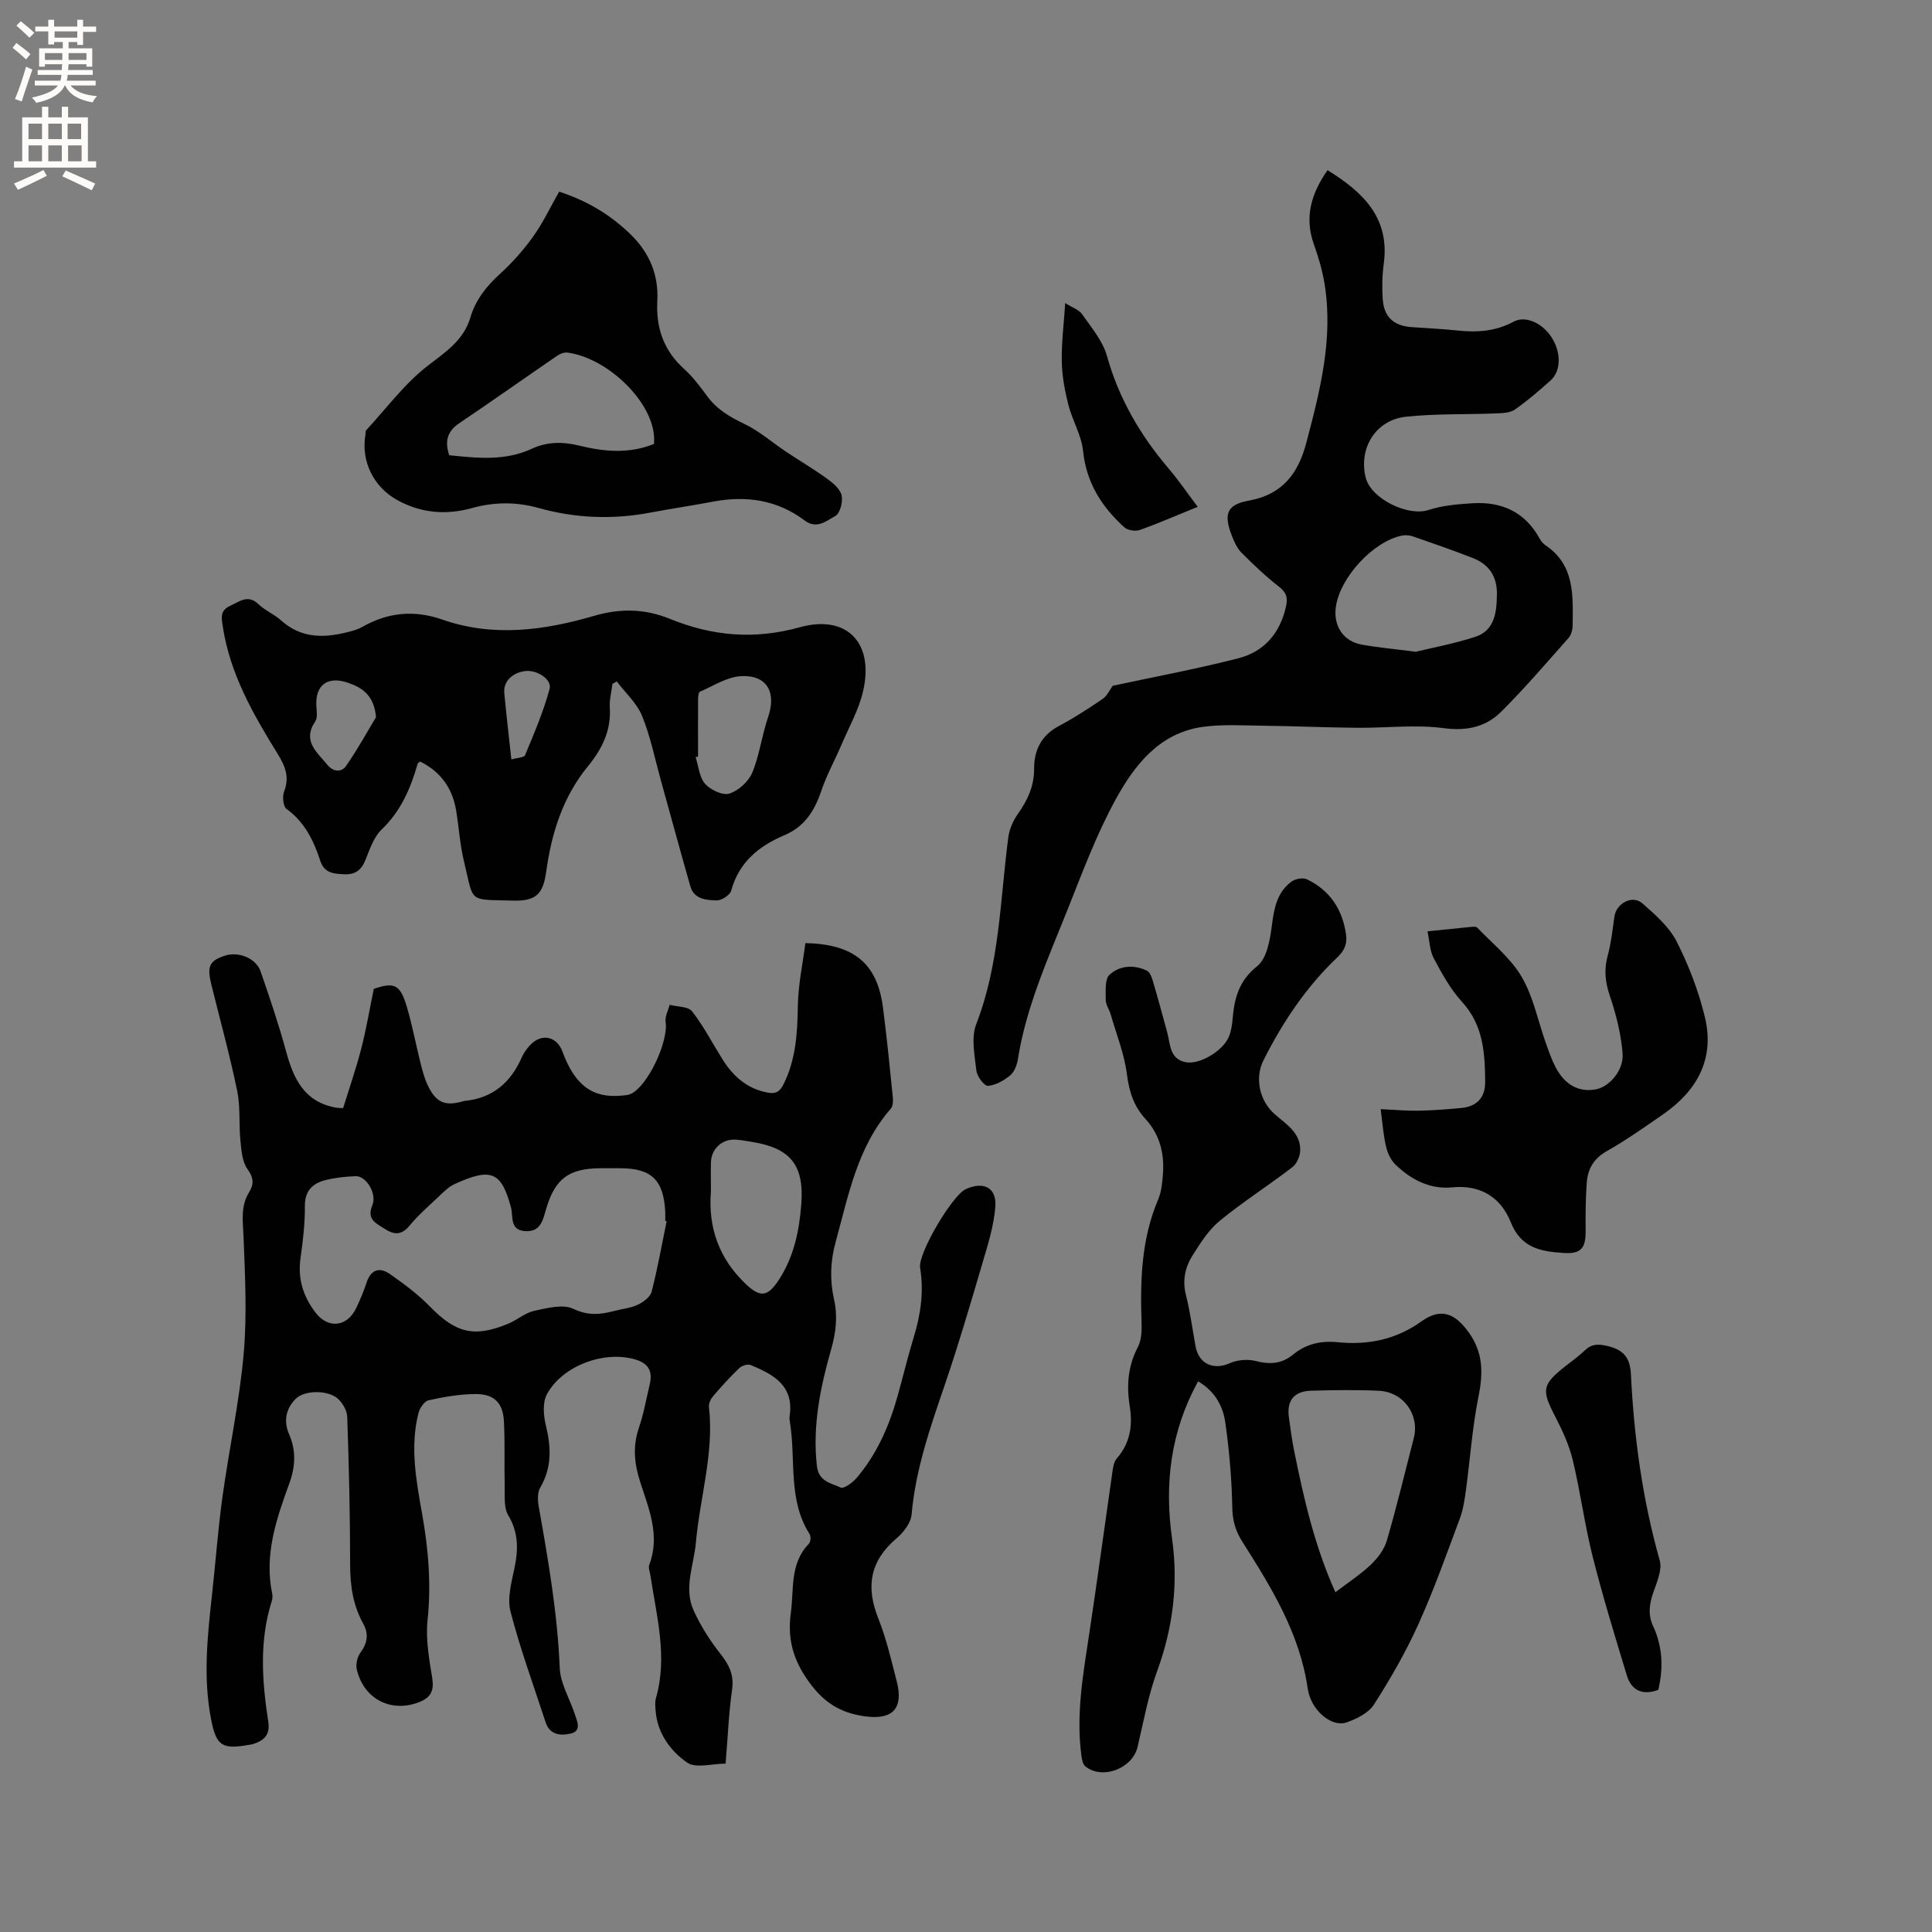 <svg enable-background="new 0 0 400 400" viewBox="0 0 400 400" xmlns="http://www.w3.org/2000/svg"><rect x="0" y="0" width="400" height="400" fill="#808080" stroke="none"/><g fill="#010102"><path d="m71.04 229.42c1.33-4.29 2.72-8.29 3.77-12.38 1.02-3.96 1.69-8 2.58-12.31 4.21-1.43 5.46-.96 6.83 3.69 1.17 3.95 1.92 8.02 2.93 12.02.39 1.53.82 3.09 1.52 4.49 1.69 3.39 3.5 4.11 7.15 3.1.1-.03.2-.08.3-.09 5.83-.54 9.6-3.77 11.9-9.01.42-.95 1.07-1.86 1.79-2.61 2.37-2.45 5.48-1.76 6.64 1.4 2.55 6.97 6.25 9.72 12.32 9.11.63-.06 1.31-.09 1.86-.36 3.55-1.7 7.79-10.86 7.18-14.9-.17-1.11.53-2.35.83-3.53 1.59.42 3.84.31 4.64 1.34 2.4 3.07 4.21 6.59 6.29 9.92 2.22 3.55 5.13 6.14 9.42 6.92 1.58.28 2.43-.16 3.2-1.67 2.62-5.2 2.9-10.71 3-16.39.08-4.34 1.01-8.67 1.56-12.9 10.12.2 14.87 4.29 16.05 13.27.81 6.2 1.42 12.42 2.05 18.64.08.78.04 1.85-.42 2.37-6.93 7.93-8.75 17.91-11.42 27.6-1.11 4.02-1.22 7.93-.33 11.89.79 3.53.39 6.85-.59 10.3-2.24 7.86-3.89 15.79-2.97 24.12.37 3.35 2.95 3.59 4.93 4.53.66.31 2.46-1 3.28-1.96 4.2-4.92 6.74-10.72 8.48-16.89 1.15-4.08 2.12-8.2 3.36-12.25 1.45-4.73 2.14-9.45 1.33-14.39-.49-2.98 6.69-15.02 9.41-16.27 3.7-1.71 6.47-.37 6.16 3.62-.3 4.02-1.59 8.01-2.74 11.93-2.44 8.3-4.88 16.61-7.67 24.79-3.01 8.83-6.1 17.58-6.92 26.99-.15 1.74-1.67 3.72-3.11 4.94-5.51 4.66-6.41 10.02-3.79 16.58 1.68 4.21 2.7 8.69 3.83 13.09 1.41 5.49-.8 7.93-6.41 7.21-4.53-.58-8.04-2.34-11.11-6.27-3.67-4.7-5.22-9.3-4.42-15.12.68-4.96-.25-10.25 3.74-14.36.37-.38.45-1.53.15-2-4.56-7.16-2.8-15.41-4.07-23.13-.07-.42-.13-.86-.07-1.27.97-6.32-3.35-8.67-8.07-10.61-.61-.25-1.82.13-2.35.64-1.91 1.83-3.7 3.8-5.42 5.81-.49.58-.94 1.51-.86 2.22 1.09 9.56-1.87 18.71-2.7 28.07-.41 4.68-2.58 9.42-.48 14.06 1.45 3.2 3.39 6.26 5.57 9.01 1.81 2.29 2.83 4.38 2.4 7.42-.7 4.91-.89 9.9-1.34 15.3-2.82 0-6.2 1.03-7.98-.22-3.49-2.45-6.18-6.12-6.52-10.82-.06-.84-.15-1.74.08-2.53 2.46-8.61.11-16.98-1.15-25.41-.11-.73-.47-1.57-.24-2.18 2.33-6.1-.13-11.68-1.91-17.27-1.2-3.75-1.53-7.32-.23-11.12.99-2.89 1.52-5.94 2.23-8.93.67-2.82-.28-4.42-3.06-5.22-6.42-1.85-15.05 1.33-18.23 7.25-.92 1.72-.7 4.4-.2 6.45 1.1 4.5 1.26 8.7-1.18 12.87-.61 1.04-.52 2.69-.29 3.98 1.97 11.05 3.87 22.09 4.34 33.37.14 3.23 2.08 6.37 3.13 9.57.48 1.46 1.43 3.44-.83 3.98-1.98.47-4.34.37-5.21-2.29-2.5-7.65-5.28-15.22-7.29-22.99-.71-2.76.22-6.05.83-9.01.81-3.86.83-7.35-1.31-10.93-.92-1.54-.67-3.84-.72-5.81-.11-4.54.08-9.1-.16-13.63-.2-3.82-2.04-5.65-5.9-5.63-3.24.02-6.51.59-9.69 1.29-.87.19-1.84 1.61-2.1 2.64-1.77 6.98-.49 13.91.74 20.79 1.31 7.34 1.93 14.63 1.14 22.12-.41 3.91.33 8 .96 11.94.42 2.58-.25 4.03-2.61 4.97-5.82 2.33-11.56-.54-13-6.74-.24-1.03.08-2.51.7-3.37 1.47-2.03 1.86-3.89.6-6.16-2.11-3.79-2.68-7.89-2.68-12.24 0-10.18-.25-20.35-.6-30.52-.05-1.32-.99-2.95-2.03-3.83-2.11-1.77-6.86-1.69-8.65.11-2.02 2.03-2.54 4.63-1.35 7.34 1.5 3.42 1.28 6.79.03 10.2-2.7 7.39-5.23 14.8-3.52 22.88.1.49.02 1.08-.14 1.57-2.58 8.21-1.97 16.53-.69 24.83.43 2.78-.89 3.9-3.11 4.64-.3.1-.62.12-.94.18-5.48.98-6.71.2-7.77-5.21-1.68-8.55-.8-17.09.15-25.64.76-6.83 1.25-13.7 2.19-20.5 1.36-9.85 3.49-19.62 4.38-29.5.72-8.06.3-16.26-.02-24.37-.13-3.2-.65-6.28 1.14-9.18 1.02-1.65 1-2.98-.31-4.79-1.11-1.53-1.27-3.88-1.47-5.9-.35-3.44.02-7-.68-10.35-1.52-7.35-3.52-14.61-5.33-21.91-.95-3.85-.45-4.96 2.76-6.04 2.8-.94 6.46.49 7.41 3.22 1.91 5.49 3.77 11 5.3 16.61 1.5 5.51 3.64 10.23 9.89 11.54.56.16 1.09.13 1.91.18zm66.98 23.42c-.1-.03-.2-.05-.29-.08 0-.63.03-1.27 0-1.9-.34-6.58-2.86-8.99-9.38-8.99-1.38 0-2.76-.01-4.14 0-6.46.07-9.25 2.18-11.09 8.26-.69 2.27-1.05 5-4.44 4.76-3.2-.23-2.39-3.06-2.88-4.88-1.99-7.4-4.06-8.36-11.72-4.84-1.3.6-2.38 1.76-3.46 2.77-2.01 1.89-4.1 3.72-5.85 5.84-1.68 2.03-3.23 1.88-5.17.61-1.77-1.16-3.73-1.9-2.51-4.85 1-2.41-1.27-6.08-3.43-6.02-2.1.06-4.24.3-6.27.81-2.66.67-4.29 2.19-4.27 5.37.03 3.59-.39 7.2-.9 10.76-.61 4.28.55 7.95 3.11 11.3 2.59 3.41 6.54 3 8.41-.93.82-1.72 1.57-3.48 2.16-5.29.89-2.74 2.71-3.24 4.82-1.77 2.91 2.03 5.81 4.19 8.28 6.72 5.35 5.49 9.14 6.51 16.24 3.56 1.85-.77 3.48-2.25 5.38-2.66 2.67-.58 5.95-1.44 8.12-.4 3.05 1.46 5.58 1.18 8.43.43 1.64-.43 3.4-.59 4.9-1.3 1.15-.54 2.57-1.61 2.85-2.71 1.23-4.8 2.1-9.7 3.1-14.57zm9.17-6.18c-.61 7.53 1.69 13.92 7.21 19.18 3.01 2.86 4.55 2.69 6.89-.92 3.09-4.77 4.2-10.12 4.61-15.63.61-8.18-2.3-11.65-10.45-12.91-1.04-.16-2.09-.37-3.14-.43-2.78-.17-5.03 1.87-5.12 4.69-.05 2 0 4.01 0 6.02z"/><path d="m248.05 285.99c-5.71 10.41-6.99 21.22-5.39 32.55 1.33 9.41.18 18.52-3.1 27.49-1.84 5.04-2.8 10.41-4.04 15.66-1.05 4.46-7.28 6.87-10.81 4.02-.53-.43-.71-1.45-.82-2.23-1.15-8.64.4-17.1 1.68-25.6 1.67-11.1 3.17-22.22 4.77-33.33.13-.9.32-1.96.88-2.6 2.75-3.14 3.32-6.78 2.69-10.72-.7-4.29-.41-8.36 1.67-12.33.73-1.4.83-3.28.77-4.93-.29-8.72-.09-17.33 3.41-25.56.69-1.62.88-3.5 1.01-5.28.33-4.28-.62-8.2-3.62-11.47-2.37-2.58-3.37-5.58-3.82-9.15-.53-4.25-2.18-8.35-3.38-12.51-.29-1.01-1.02-1.99-1.02-2.98.01-1.79-.23-4.27.79-5.21 2.07-1.92 5.04-2.14 7.74-.84.6.29.99 1.32 1.21 2.08 1.05 3.55 2.02 7.12 2.99 10.69.67 2.48.45 5.55 3.9 6.19 2.79.51 7.59-2.31 8.83-5.21.49-1.14.7-2.44.8-3.69.37-4.29 1.25-7.93 5.1-11 2.1-1.67 2.7-5.76 3.1-8.87.44-3.43 1.15-6.51 3.98-8.62.79-.59 2.41-.89 3.24-.48 4.74 2.28 7.34 6.23 8.07 11.41.27 1.89-.27 3.29-1.78 4.72-6.45 6.12-11.33 13.42-15.31 21.33-1.85 3.67-.82 8.36 2.26 11.1 2.34 2.09 5.37 3.81 5.35 7.46-.01 1.21-.67 2.83-1.59 3.54-4.95 3.81-10.25 7.18-15.07 11.13-2.3 1.88-4.01 4.6-5.63 7.17-1.54 2.44-2.14 5.16-1.38 8.18.88 3.48 1.35 7.07 1.99 10.61.67 3.7 3.74 5.03 7.1 3.52 1.57-.7 3.73-.87 5.4-.44 2.91.75 5.36.59 7.71-1.35 2.66-2.2 5.76-2.89 9.19-2.55 6.29.62 12.06-.5 17.4-4.33 4.02-2.87 6.93-1.66 9.77 2.3 3 4.19 3 8.41 2.02 13.26-1.29 6.4-1.73 12.97-2.61 19.45-.27 1.97-.57 3.98-1.26 5.83-2.74 7.34-5.35 14.75-8.58 21.88-2.6 5.76-5.79 11.3-9.2 16.63-1.12 1.75-3.57 2.96-5.67 3.7-3.08 1.08-7.39-2.5-8.04-7-1.65-11.47-7.55-20.97-13.55-30.44-1.42-2.24-2.02-4.35-2.07-7.04-.11-5.8-.6-11.62-1.41-17.37-.44-3.45-2.04-6.64-5.67-8.77zm28.43 43.67c2.69-2.06 5.2-3.68 7.32-5.7 1.42-1.36 2.8-3.15 3.33-5 2.05-7 3.74-14.11 5.57-21.18 1.26-4.87-2.11-9.61-7.26-9.84-4.65-.21-9.33-.14-13.99-.01-3.54.1-5.08 2.06-4.6 5.51.32 2.31.62 4.62 1.08 6.9 2 9.85 4.2 19.64 8.55 29.32z"/><path d="m230.38 141.98c8.65-1.86 17.37-3.48 25.94-5.67 5.43-1.38 8.77-5.25 9.96-10.89.38-1.81-.03-2.82-1.51-3.98-2.74-2.13-5.28-4.55-7.73-7.01-.93-.94-1.53-2.3-2.02-3.56-1.7-4.45-1.05-6.39 3.54-7.22 6.97-1.27 10.22-5.63 11.88-11.91 2.85-10.78 5.63-21.58 3.81-32.88-.45-2.8-1.26-5.58-2.22-8.26-2.02-5.65-.54-10.55 2.82-15.37 7.34 4.55 12.94 9.83 11.64 19.41-.33 2.4-.37 4.88-.21 7.3.24 3.66 2.26 5.5 5.88 5.78 3.17.24 6.35.36 9.51.7 4.08.44 7.94.21 11.68-1.81 2.48-1.33 5.87.23 7.8 3.1 2.08 3.1 2.12 7.05-.11 9.05-2.36 2.12-4.79 4.21-7.39 6.03-.99.69-2.55.75-3.86.8-6.24.25-12.52.03-18.71.69-6.27.67-9.83 6.53-8.33 12.59 1.09 4.42 8.77 8.11 13.01 6.72 2.9-.95 6.08-1.21 9.16-1.4 6-.36 10.82 1.81 13.83 7.29.3.55.74 1.09 1.25 1.43 6.07 4.1 5.66 10.4 5.6 16.55-.01.88-.28 1.98-.84 2.61-4.56 5.15-9.05 10.39-13.91 15.24-3.18 3.17-7.08 4.09-11.91 3.45-5.9-.79-11.99-.02-18-.08-6.65-.06-13.31-.36-19.96-.44-4.01-.05-8.08-.3-12.01.26-8.89 1.26-14.03 7.82-17.91 14.88-4.06 7.37-7.01 15.37-10.14 23.22-4 10.01-8.46 19.88-10.17 30.67-.19 1.2-.72 2.64-1.6 3.37-1.3 1.07-3.02 2.06-4.62 2.17-.76.05-2.24-1.96-2.38-3.15-.36-3.2-1.12-6.82-.03-9.62 4.85-12.5 4.94-25.71 6.64-38.69.22-1.66.98-3.41 1.95-4.79 2-2.85 3.41-5.74 3.39-9.36-.02-3.81 1.43-6.91 5.07-8.85 3.17-1.69 6.21-3.66 9.18-5.69.91-.67 1.45-1.91 2.03-2.68zm62.74-7.04c3.26-.79 7.82-1.65 12.2-3.05 4.21-1.33 4.54-5.15 4.6-8.85.06-3.56-1.57-6.16-4.88-7.46-4.13-1.62-8.33-3.08-12.52-4.53-.74-.26-1.66-.3-2.43-.13-5.93 1.33-12.63 8.66-13.51 14.67-.58 3.96 1.51 7.18 5.36 7.87 3.24.59 6.51.88 11.18 1.48z"/><path d="m126.8 141.59c-.2 1.64-.65 3.3-.55 4.93.31 4.77-1.65 8.62-4.54 12.15-5.21 6.36-7.52 13.84-8.63 21.83-.65 4.67-2.14 6.09-6.91 5.96-9.43-.26-7.99.56-10.1-8.08-.85-3.48-1.05-7.12-1.65-10.67-.77-4.58-3.24-7.95-7.4-10.03-.22.15-.47.22-.52.37-1.48 5.11-3.46 9.84-7.47 13.67-1.66 1.58-2.48 4.14-3.39 6.38-.84 2.07-2.13 3.01-4.33 2.91-2.17-.1-4.15-.18-5.01-2.82-1.36-4.15-3.21-7.99-6.97-10.7-.71-.51-.91-2.58-.51-3.61 1.17-3.03.23-5.27-1.38-7.88-5.07-8.19-9.86-16.57-11.32-26.34-.25-1.68-.64-3.25 1.53-4.23 2.01-.91 3.69-2.44 5.91-.3 1.36 1.3 3.24 2.05 4.64 3.32 4.32 3.9 9.23 3.65 14.33 2.28.81-.22 1.65-.47 2.38-.88 5.32-3.06 10.81-3.62 16.64-1.58 10.55 3.69 21.06 2.26 31.44-.76 5.4-1.58 10.48-1.51 15.72.62 8.71 3.55 17.43 4.36 26.86 1.74 9.86-2.73 15.45 3.32 13.11 13.29-.9 3.83-2.91 7.4-4.48 11.07-1.37 3.2-3.07 6.28-4.18 9.56-1.39 4.11-3.45 7.37-7.63 9.14-5.26 2.22-9.4 5.57-11 11.46-.25.93-1.99 2.06-3.02 2.03-2.13-.05-4.67-.23-5.44-2.92-2.09-7.3-4.07-14.63-6.11-21.95-1.24-4.47-2.15-9.08-3.89-13.34-1.08-2.64-3.44-4.76-5.23-7.12-.31.15-.61.33-.9.5zm17.72 15.05c-.17.04-.33.09-.5.13.61 1.88.77 4.16 1.97 5.52 1.12 1.26 3.65 2.45 5.02 2.01 1.89-.6 3.97-2.49 4.74-4.34 1.52-3.65 1.98-7.73 3.28-11.5 1.76-5.12-.23-8.77-5.63-8.47-2.89.16-5.69 2.02-8.49 3.22-.28.12-.37.93-.38 1.42-.02 4-.01 8-.01 12.01zm-66.67-8.16c-.41-4.47-2.74-6.05-5.73-7.1-4.26-1.5-6.89.41-6.62 4.85.06 1.04.28 2.36-.22 3.11-2.76 4.1.35 6.37 2.51 9.02 1.23 1.51 2.94 1.53 3.81.29 2.44-3.49 4.49-7.25 6.25-10.17zm28.02 8.75c1.2-.35 2.62-.37 2.84-.88 1.87-4.51 3.82-9.03 5.08-13.73.53-1.98-2.66-3.96-4.98-3.69-2.76.32-4.63 2.18-4.4 4.55.41 4.4.92 8.79 1.46 13.75z"/><path d="m115.77 39.68c5.96 1.95 10.87 4.94 15.06 9.12 3.73 3.73 5.54 8.26 5.26 13.48-.3 5.62 1.32 10.3 5.57 14.13 1.79 1.61 3.28 3.61 4.72 5.57 2 2.75 4.68 4.33 7.72 5.78 3.07 1.46 5.71 3.8 8.57 5.71s5.83 3.66 8.61 5.67c1.23.89 2.7 2.14 2.98 3.46.28 1.33-.36 3.74-1.34 4.25-1.81.95-3.79 2.83-6.36.89-5.67-4.27-12.12-5.18-19-3.87-4.26.81-8.55 1.43-12.81 2.24-7.83 1.5-15.58 1.21-23.25-.94-4.61-1.29-9.17-1.26-13.78.02-5.31 1.47-10.44 1.08-15.36-1.59-4.98-2.71-7.65-8.03-6.7-13.6.05-.31-.02-.73.16-.93 4.21-4.55 7.98-9.7 12.84-13.42 3.72-2.85 7.35-5.27 8.73-9.92 1.09-3.67 3.3-6.46 6.12-9.02 2.55-2.32 4.89-4.96 6.89-7.76 2.01-2.8 3.5-5.99 5.37-9.27zm19.62 52.24c.82-7.87-9.3-17.82-17.93-18.92-.64-.08-1.46.22-2.02.6-6.81 4.66-13.54 9.43-20.38 14.04-2.54 1.71-2.99 3.82-2.05 6.61 5.82.6 11.57 1.23 17.12-1.35 3.18-1.48 6.39-1.47 9.84-.63 5.05 1.24 10.23 1.74 15.42-.35z"/><path d="m285.85 229.64c2.78.12 5.29.36 7.79.32 2.96-.05 5.92-.29 8.87-.56 3.24-.3 5-2.13 4.98-5.43-.05-5.95-.37-11.72-4.8-16.55-2.39-2.61-4.16-5.86-5.85-9.02-.83-1.55-.85-3.53-1.29-5.58 3.33-.34 6.05-.63 8.77-.89.51-.05 1.27-.15 1.53.13 3.17 3.32 6.93 6.32 9.2 10.19 2.41 4.12 3.36 9.09 4.99 13.68.6 1.69 1.19 3.41 2.01 4.99 1.94 3.76 4.98 5.34 8.52 4.58 2.67-.57 5.64-3.92 5.37-7.39-.32-4.04-1.34-8.1-2.65-11.96-.96-2.85-1.23-5.41-.43-8.31.72-2.62 1-5.38 1.39-8.09.39-2.74 3.73-4.53 5.79-2.72 2.66 2.34 5.55 4.86 7.11 7.93 2.51 4.95 4.54 10.28 5.84 15.67 2.05 8.56-1.61 15.19-8.64 20.06-3.83 2.65-7.65 5.36-11.7 7.65-2.74 1.55-3.94 3.74-4.14 6.6-.22 3.26-.26 6.54-.22 9.81.04 3.7-.94 4.91-4.63 4.66-4.58-.31-8.74-.99-10.86-6.33-2.02-5.09-6.18-7.83-12.12-7.25-4.61.45-8.49-1.57-11.73-4.68-.97-.93-1.66-2.38-1.97-3.71-.58-2.43-.75-4.96-1.13-7.8z"/><path d="m343.33 349.87c-3.31 1.22-5.58.09-6.52-3.02-2.48-8.17-4.99-16.35-7.08-24.63-1.65-6.56-2.52-13.31-4.1-19.89-.75-3.13-2.15-6.17-3.64-9.05-2.84-5.48-2.74-6.56 1.96-10.31 1.41-1.12 2.9-2.16 4.19-3.4 1.39-1.34 2.72-1.34 4.57-.92 3.34.77 4.79 2.33 4.96 5.93.63 13.02 2.4 25.88 5.96 38.5.55 1.94-.6 4.49-1.33 6.62-.82 2.39-1.15 4.6-.03 6.99 1.93 4.18 2.16 8.55 1.06 13.18z"/><path d="m247.97 104.93c-4.35 1.77-8.13 3.43-12.01 4.8-.91.32-2.51.06-3.2-.57-4.66-4.24-7.85-9.21-8.52-15.79-.33-3.27-2.24-6.34-3.06-9.6-.74-2.9-1.29-5.92-1.35-8.9-.08-3.79.41-7.59.71-12.12 1.46.93 2.85 1.37 3.51 2.32 1.91 2.75 4.26 5.5 5.13 8.62 2.48 8.87 6.94 16.47 12.84 23.4 2.03 2.38 3.81 5 5.95 7.84z"/></g><path d="m2.6 9.9.8-1c.9.7 1.9 1.4 2.9 2.3l-.9 1.1c-1.1-1-2-1.8-2.8-2.4zm.5 10.6c.9-2.1 1.6-4.3 2.3-6.7.4.2.8.4 1.3.6-.7 2.1-1.5 4.3-2.2 6.6zm.3-15.2.9-.9c1 .8 2 1.6 2.8 2.4l-1 1c-.9-.9-1.8-1.7-2.7-2.5zm12.6-1.2h1.2v1.4h2.7v1.1h-2.7v2.7h-1.2v-.6h-1.8v1.3h4.9v3.8h-1.2v-.5h-3.7c0 .4-.1.9-.1 1.2h5.1v1h-5.2c0 .5-.1.9-.2 1.2h6v1h-5.2c1.1 1.3 2.9 2 5.5 2.2-.4.4-.7.8-.9 1.3-2.9-.5-4.8-1.6-5.7-3.5h-.1c-.8 1.7-2.7 2.9-5.9 3.6-.2-.4-.6-.8-.9-1.1 2.8-.6 4.6-1.4 5.4-2.5h-4.8v-1h5.3c.1-.3.2-.7.2-1.2h-4.9v-1h5c0-.4 0-.8.1-1.2h-3.6v.5h-1.2v-3.8h4.9v-1.3h-1.8v.5h-1.2v-2.7h-2.7v-1h2.7v-1.4h1.2v1.4h4.8zm-6.7 8.3h3.6c0-.4 0-.9 0-1.4h-3.6zm1.9-4.6h4.8v-1.3h-4.7v1.3zm6.7 3.2h-3.7v1.4h3.7z" fill="#fcfbfa"/><path d="m8.7 22.1h1.3v2.2h2.8v-2.2h1.3v2.2h4.1v9.1h1.7v1.3h-17v-1.3h1.7v-9.1h4.1zm.3 13.1.7 1.2c-1.8.9-3.8 1.9-6 2.9-.2-.4-.5-.8-.8-1.3 2.3-1 4.4-1.9 6.1-2.8zm-3.1-6.4h2.8v-3.2h-2.8zm0 4.6h2.8v-3.3h-2.8zm4.1-4.6h2.8v-3.2h-2.8zm0 4.6h2.8v-3.3h-2.8zm3.6 1.9c2.1.9 4.1 1.8 6.1 2.7l-.7 1.4c-2.2-1.1-4.2-2-6.1-2.9zm3.2-9.7h-2.8v3.2h2.8zm-2.7 7.8h2.8v-3.3h-2.8z" fill="#fcfbfa"/></svg>
